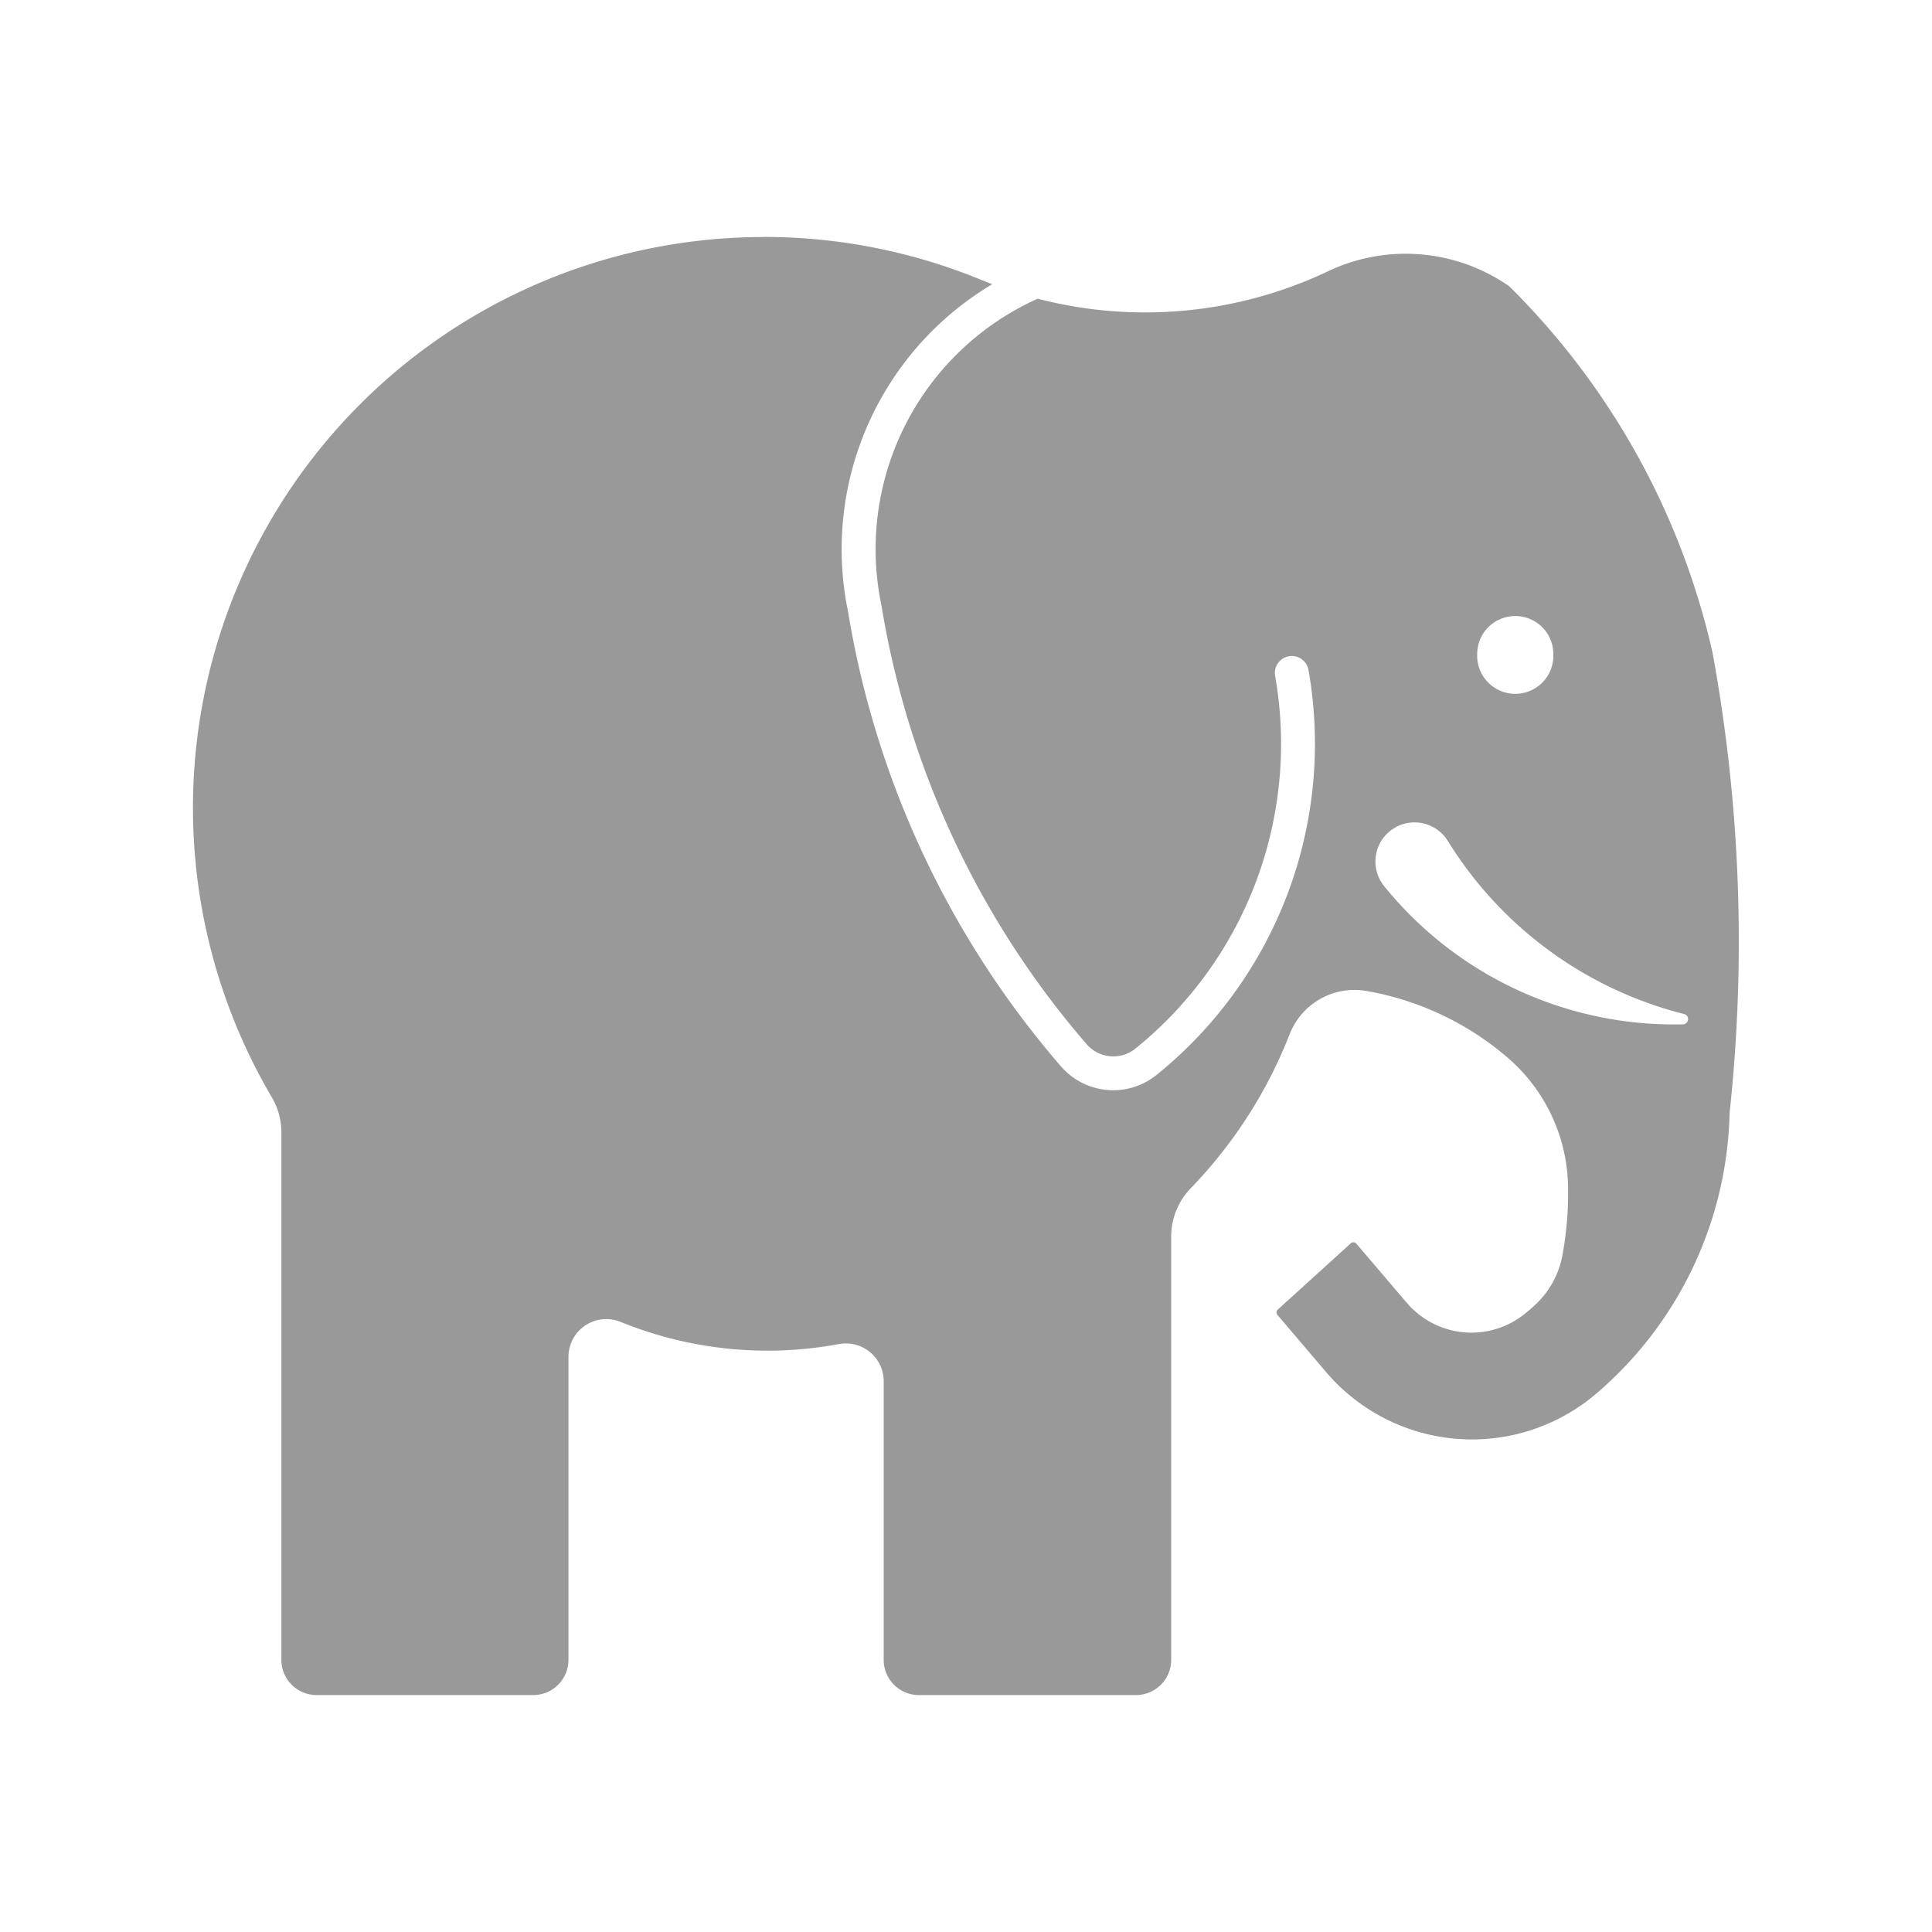 <svg xmlns="http://www.w3.org/2000/svg" viewBox="0 0 250 250"><defs><style>.cls-1{fill:none;}.cls-2{fill:#999;}</style></defs><g id="Layer_2" data-name="Layer 2"><g id="Layer_1-2" data-name="Layer 1"><rect class="cls-1" width="250" height="250"/><path class="cls-2" d="M98.7,30.67A73.86,73.86,0,0,0,35.18,142a8.88,8.88,0,0,1,1.23,4.53v68.31A4.56,4.56,0,0,0,41,219.34H69a4.56,4.56,0,0,0,4.56-4.55h0v-39.2a4.89,4.89,0,0,1,4.89-4.9,5.08,5.08,0,0,1,1.85.36,50.39,50.39,0,0,0,28.26,2.87,4.9,4.9,0,0,1,5.71,3.92,5.24,5.24,0,0,1,.08.88v36.07a4.55,4.55,0,0,0,4.55,4.55H147a4.55,4.55,0,0,0,4.55-4.55V160a9,9,0,0,1,2.51-6.22,60.26,60.26,0,0,0,12.84-20,9,9,0,0,1,9.85-5.56,38,38,0,0,1,18.36,8.66,22.46,22.46,0,0,1,7.79,16.38,44.65,44.65,0,0,1-.72,9.16,11.67,11.67,0,0,1-3.52,6.42c-.37.35-.76.69-1.15,1h0a11,11,0,0,1-15.45-1.23l-6.54-7.67a.5.5,0,0,0-.71-.07l0,0-9.49,8.61a.49.49,0,0,0,0,.69l6.28,7.38a24.79,24.79,0,0,0,34.95,2.79h0A49.22,49.22,0,0,0,223.81,144a207.24,207.24,0,0,0-2.21-59.56,96.72,96.72,0,0,0-26.31-47.4,23.43,23.43,0,0,0-23.44-1.94,55.23,55.23,0,0,1-37.57,3.55A35.53,35.53,0,0,0,114.07,78.4a115.17,115.17,0,0,0,26.55,56.73,4.56,4.56,0,0,0,6.3.56A50.68,50.68,0,0,0,165,87.46a2.19,2.19,0,0,1,4.32-.76h0a55.06,55.06,0,0,1-19.67,52.4,8.93,8.93,0,0,1-12.35-1.1,119.44,119.44,0,0,1-27.55-58.79,39.91,39.91,0,0,1,18.64-42.43l-1.31-.52a73.78,73.78,0,0,0-28.36-5.6Zm97.2,49.05A4.92,4.92,0,0,1,201,84.48v.15a4.93,4.93,0,1,1-9.85,0h0A4.91,4.91,0,0,1,195.9,79.72Zm-12.74,26.7a5.06,5.06,0,0,1,4.2,2.42,50.51,50.51,0,0,0,30.57,22.38.66.66,0,0,1,.48.82.68.68,0,0,1-.66.51,48.26,48.26,0,0,1-38.63-17.87h0a5.06,5.06,0,0,1,4-8.26Z"/></g></g></svg>